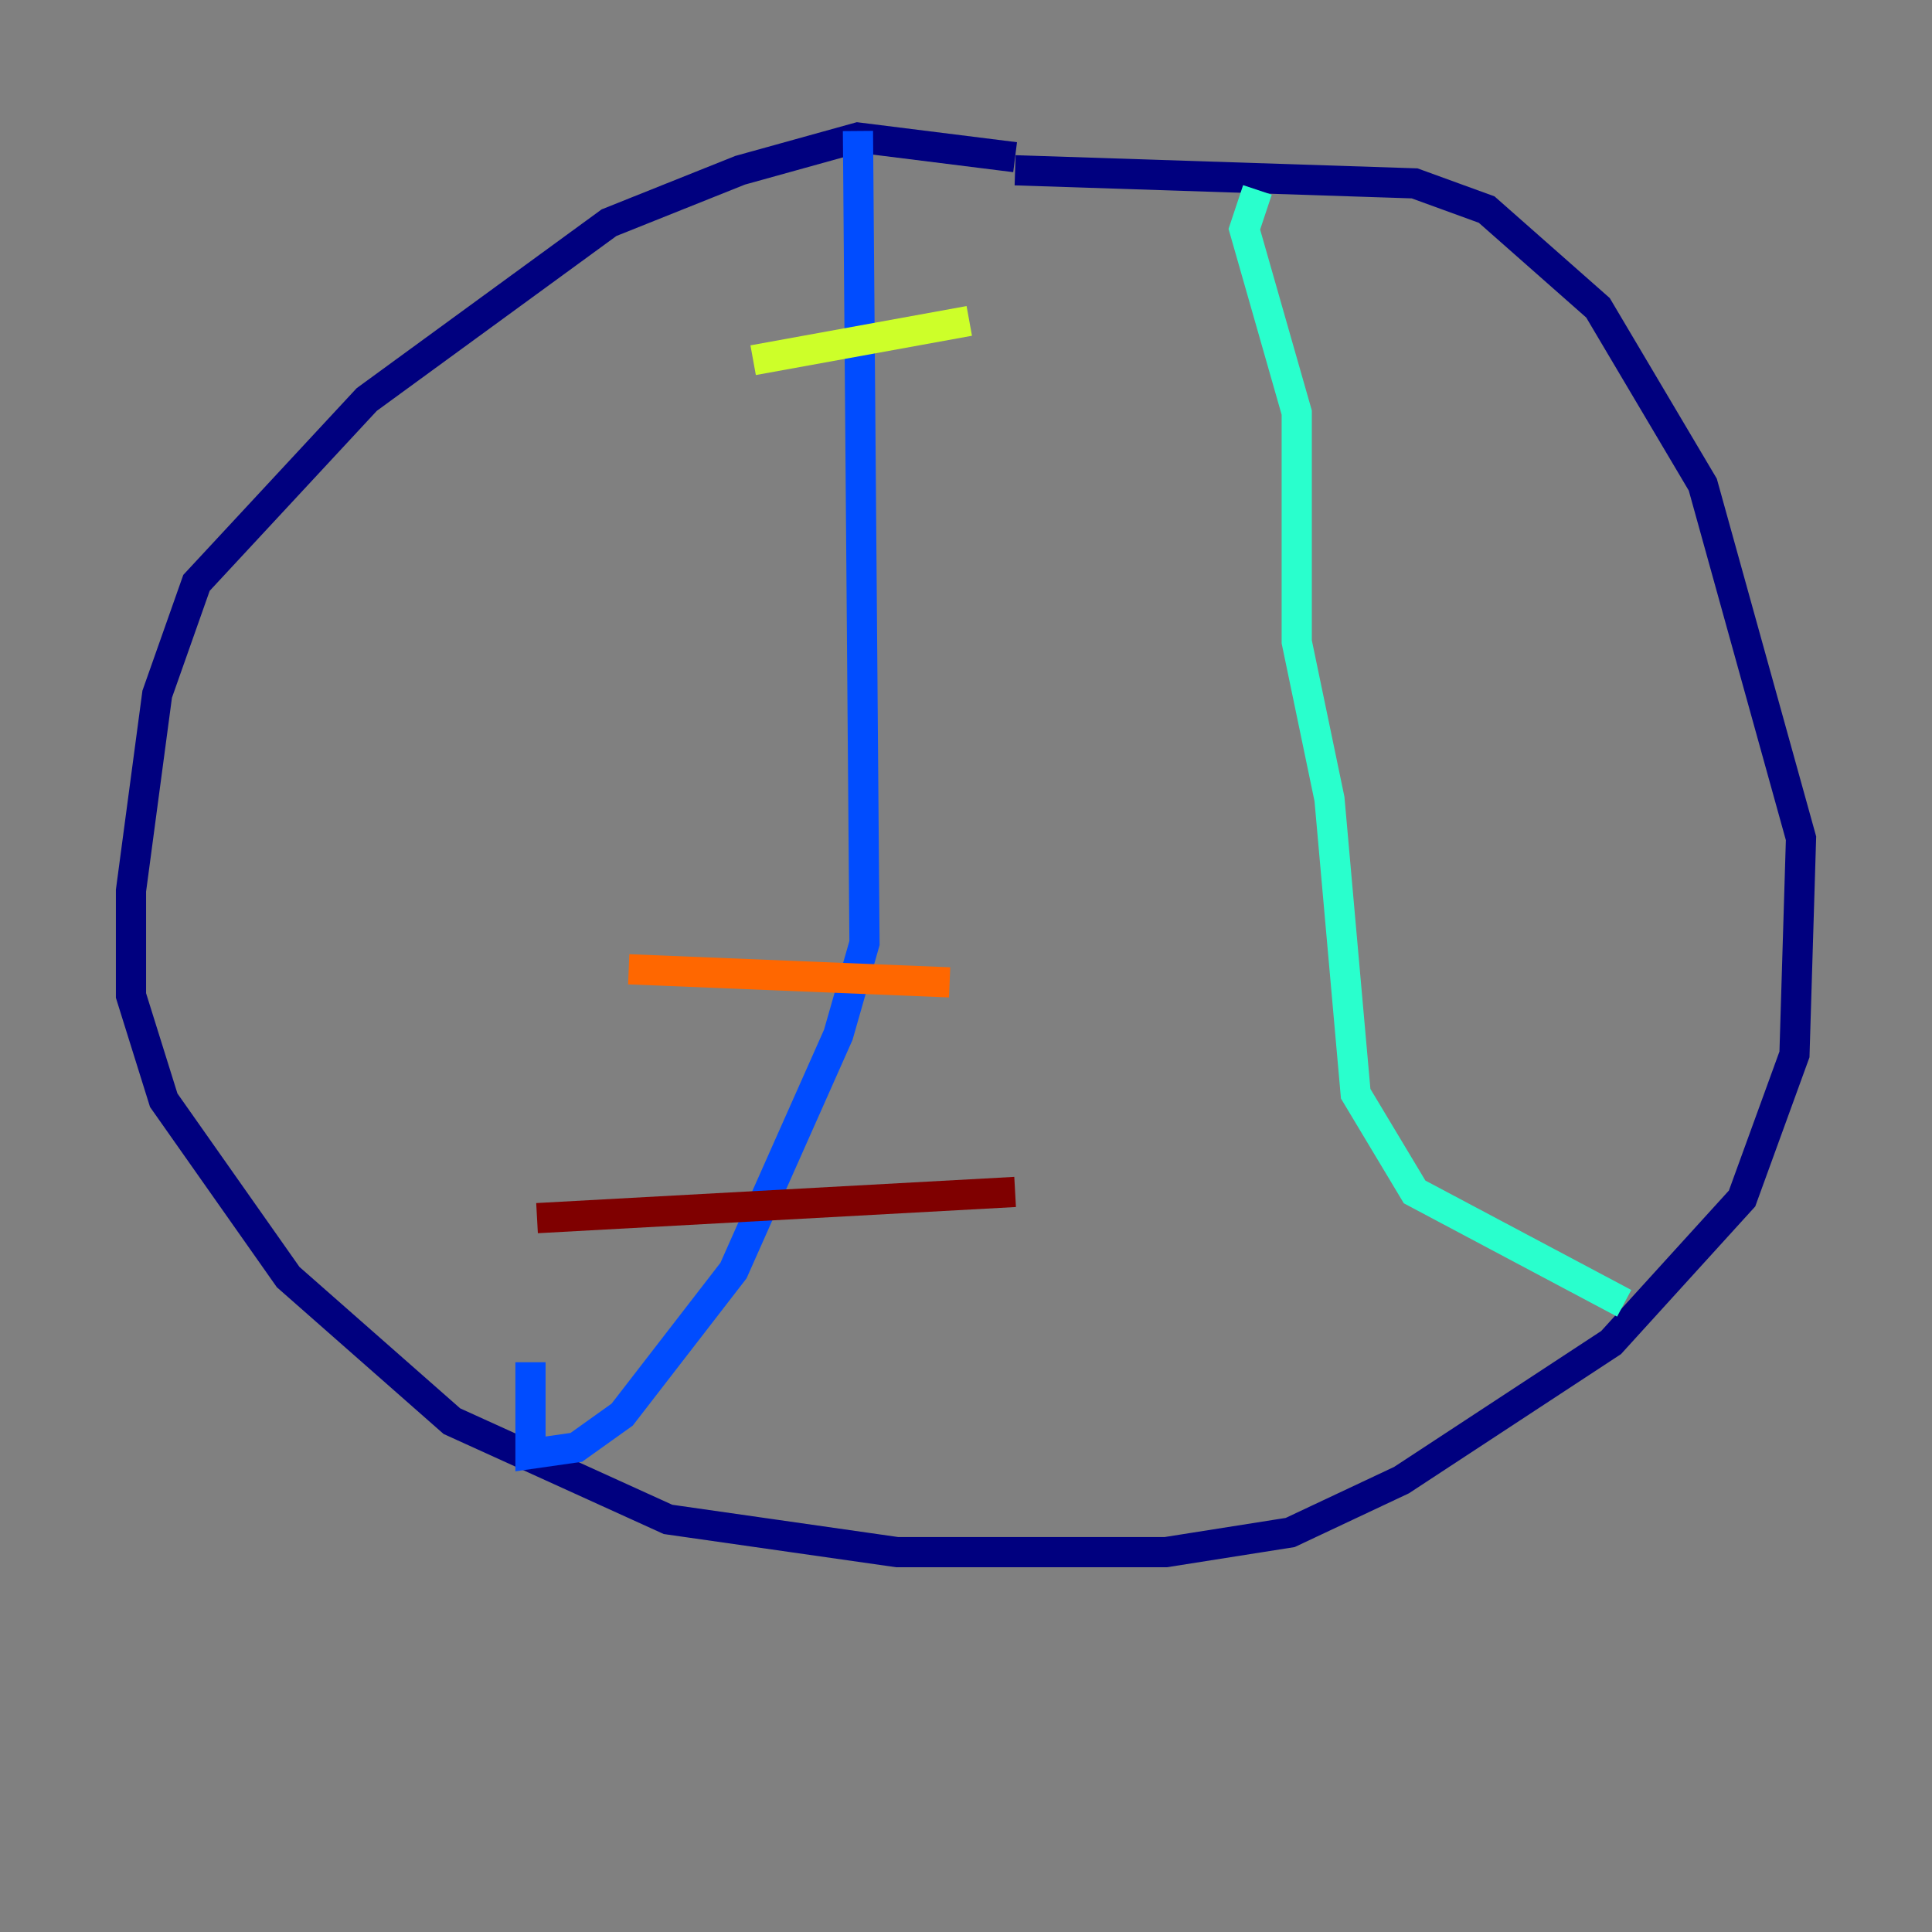 <?xml version="1.0" encoding="utf-8" ?>
<svg baseProfile="tiny" height="128" version="1.2" viewBox="0,0,128,128" width="128" xmlns="http://www.w3.org/2000/svg" xmlns:ev="http://www.w3.org/2001/xml-events" xmlns:xlink="http://www.w3.org/1999/xlink"><rect x="0" y="0" width="128" height="128" fill="#808080" stroke="none"/><defs /><polyline fill="none" points="67.254,10.414 56.841,9.112 49.031,11.281 40.352,14.752 24.298,26.468 13.017,38.617 10.414,45.993 8.678,59.01 8.678,65.953 10.848,72.895 19.091,84.61 29.939,94.156 44.258,100.664 59.444,102.834 77.234,102.834 85.478,101.532 92.854,98.061 106.739,88.949 115.417,79.403 118.888,69.858 119.322,55.539 112.814,32.108 105.871,20.393 98.495,13.885 93.722,12.149 67.254,11.281" stroke="#00007f" stroke-width="2" /><polyline fill="none" points="56.841,8.678 57.275,62.481 55.539,68.556 48.597,84.176 41.22,93.722 38.183,95.891 35.146,96.325 35.146,90.251" stroke="#004cff" stroke-width="2" /><polyline fill="none" points="83.308,12.583 82.441,15.186 85.912,27.336 85.912,42.522 88.081,52.936 89.817,72.461 93.722,78.969 107.607,86.346" stroke="#29ffcd" stroke-width="2" /><polyline fill="none" points="49.898,23.864 64.217,21.261" stroke="#cdff29" stroke-width="2" /><polyline fill="none" points="41.654,64.217 62.915,65.085" stroke="#ff6700" stroke-width="2" /><polyline fill="none" points="35.58,80.705 67.254,78.969" stroke="#7f0000" stroke-width="2" /></svg>